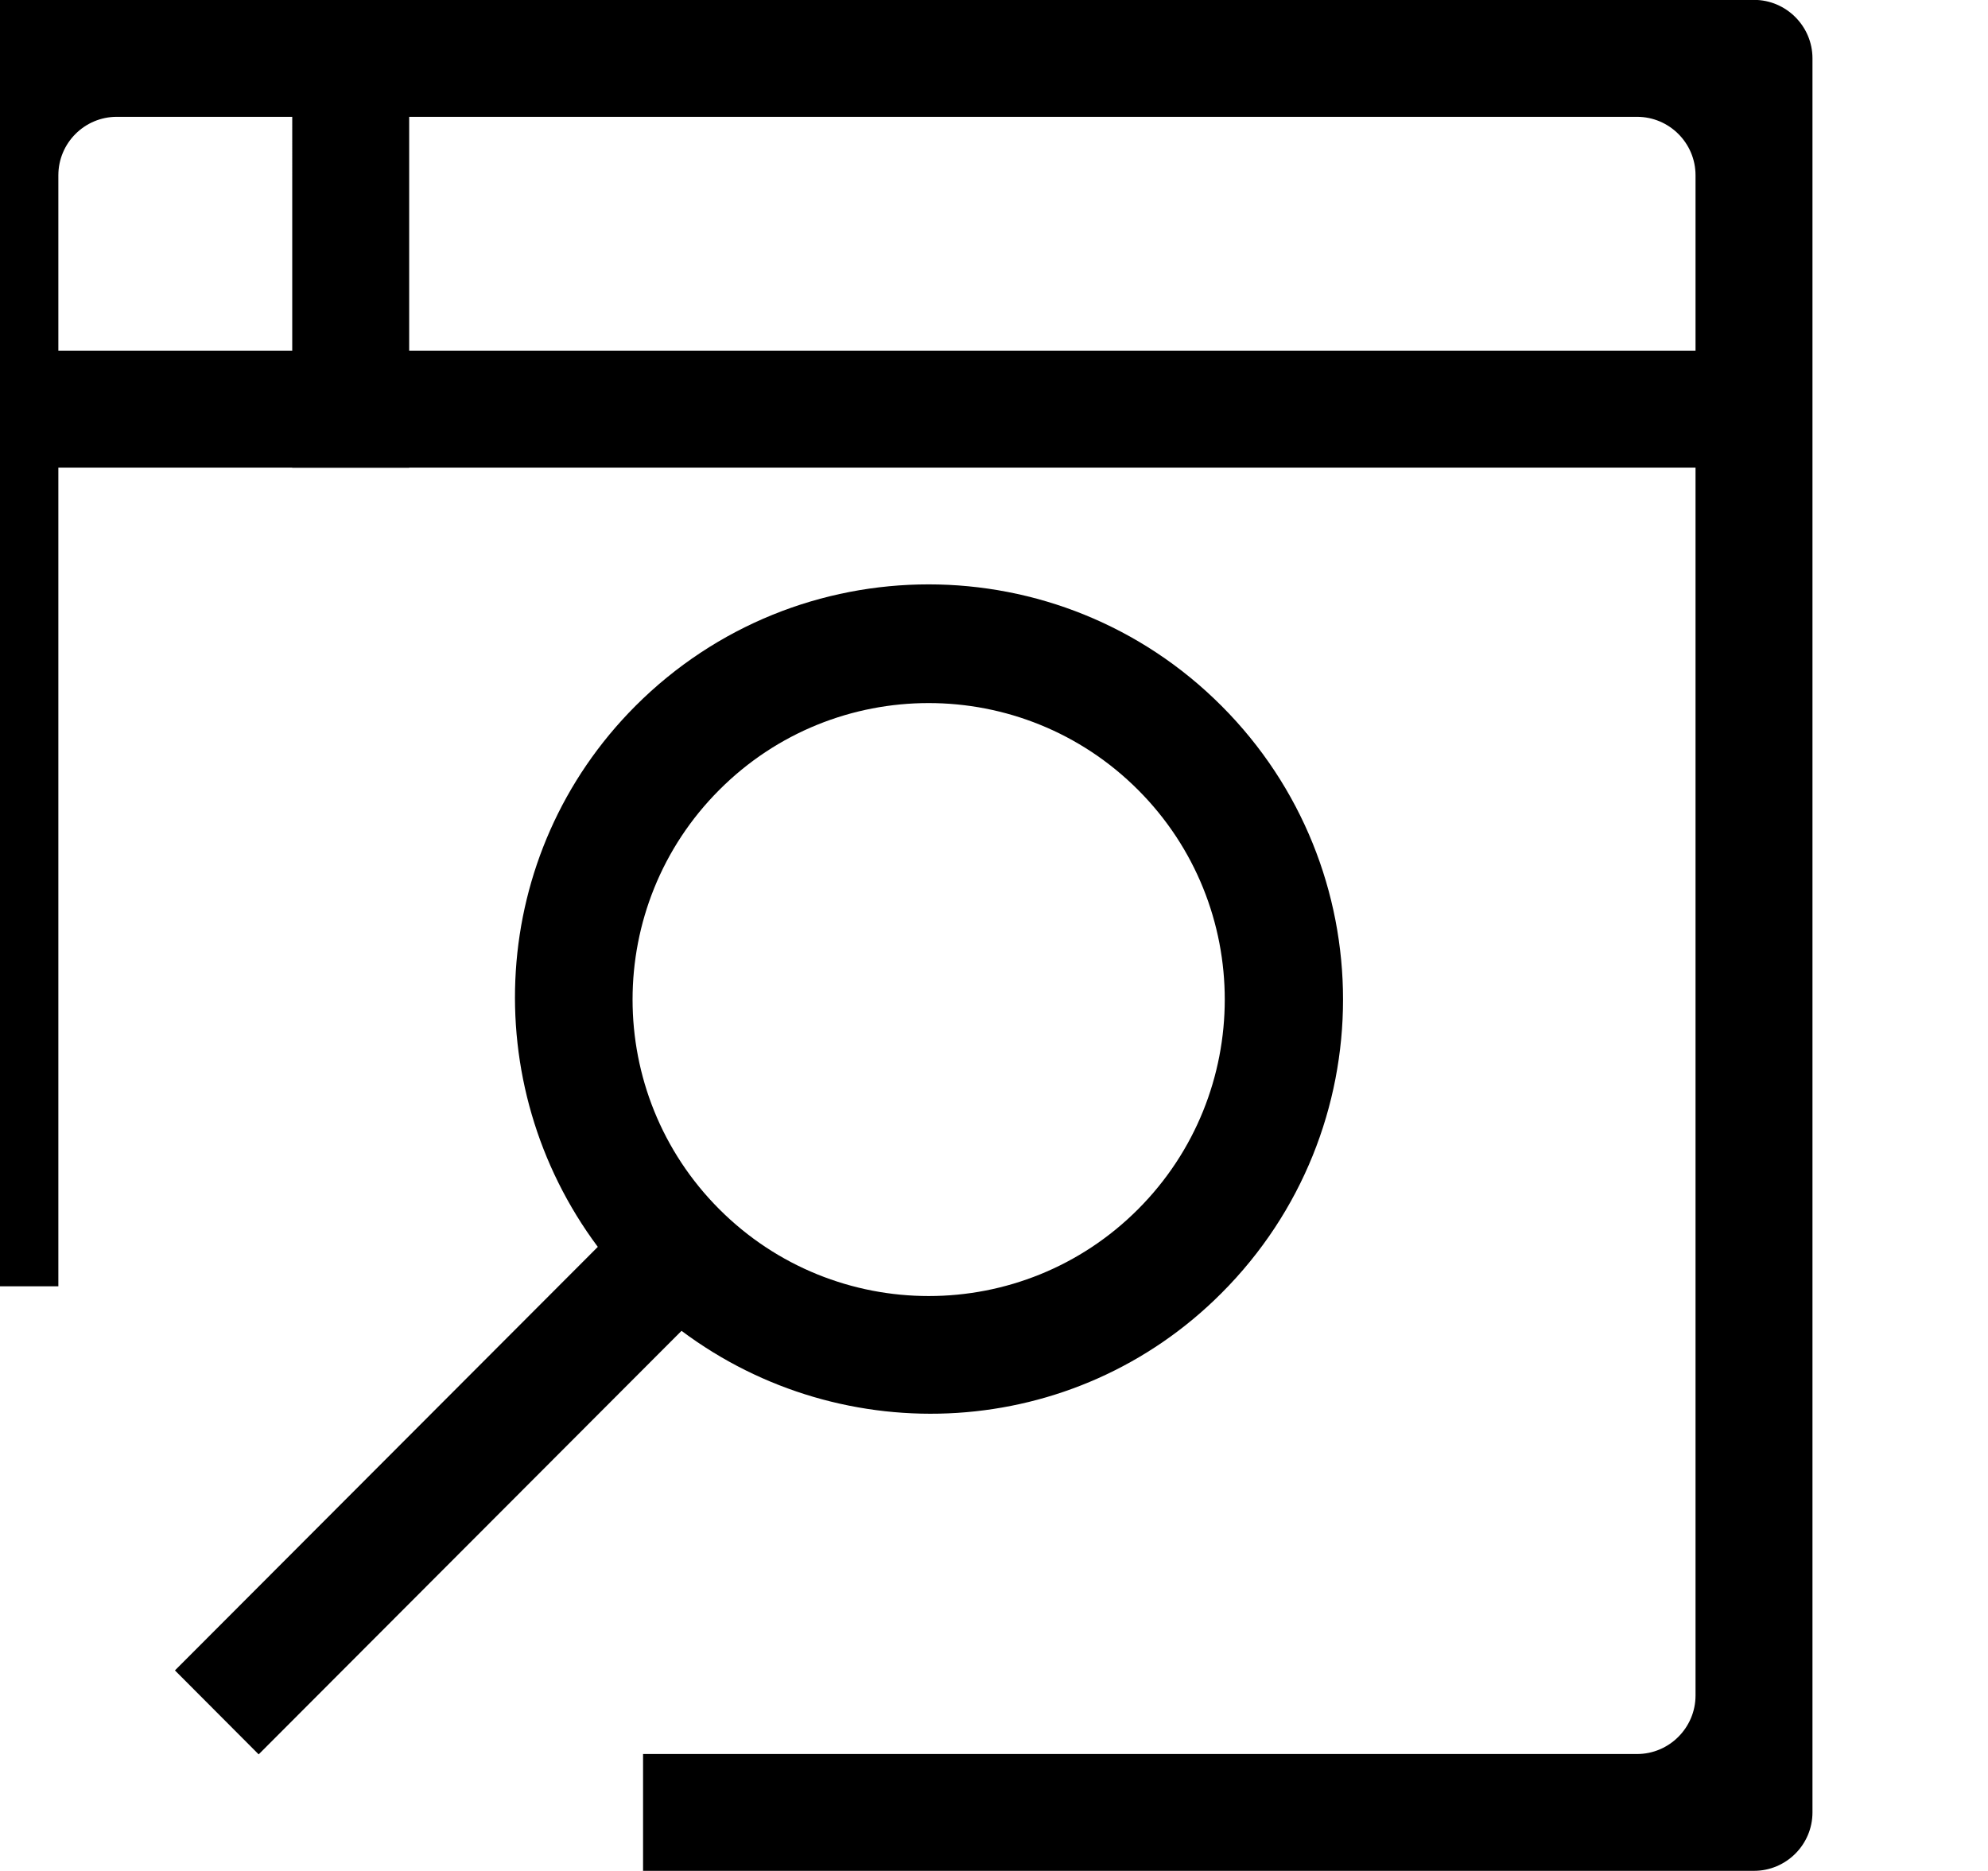 <?xml version="1.0" encoding="iso-8859-1"?>
<!-- Generator: Adobe Illustrator 16.0.0, SVG Export Plug-In . SVG Version: 6.00 Build 0)  -->
<!DOCTYPE svg PUBLIC "-//W3C//DTD SVG 1.1//EN" "http://www.w3.org/Graphics/SVG/1.1/DTD/svg11.dtd">
<svg version="1.1" xmlns="http://www.w3.org/2000/svg" xmlns:xlink="http://www.w3.org/1999/xlink" x="0px" y="0px" width="17px"
	 height="16px" viewBox="0 0 17 16" style="enable-background:new 0 0 17 16;" xml:space="preserve">
<g id="web-inspect" style="enable-background:new    ;">
	<g id="web-inspect_2_">
		<g>
			<path d="M10.446,11.058c1.385-1.387,1.385-3.634,0-5.021c-1.383-1.386-3.627-1.386-5.012,0c-1.261,1.264-1.36,3.235-0.322,4.626
				l-3.616,3.622l0.716,0.718l3.616-3.622C7.216,12.42,9.187,12.321,10.446,11.058z M6.151,6.755c0.988-0.99,2.592-0.99,3.581,0
				s0.988,2.596,0,3.586s-2.592,0.99-3.581,0C5.162,9.351,5.162,7.745,6.151,6.755z M14.999-0.001h-15c-0.276,0-0.5,0.225-0.5,0.5
				V11h1V3.999h2V4h1V3.999h11v10.5c0,0.276-0.225,0.501-0.5,0.501h-8.5v0.999h9.5c0.275,0,0.5-0.224,0.5-0.5v-15
				C15.499,0.224,15.274-0.001,14.999-0.001z M2.499,2.999h-2v-1.5c0-0.276,0.224-0.5,0.5-0.5h1.5V2.999z M14.499,2.999h-11v-2h10.5
				c0.275,0,0.5,0.224,0.5,0.5V2.999z"/>
		</g>
	</g>
</g>
<g id="Layer_1">
</g>
</svg>
